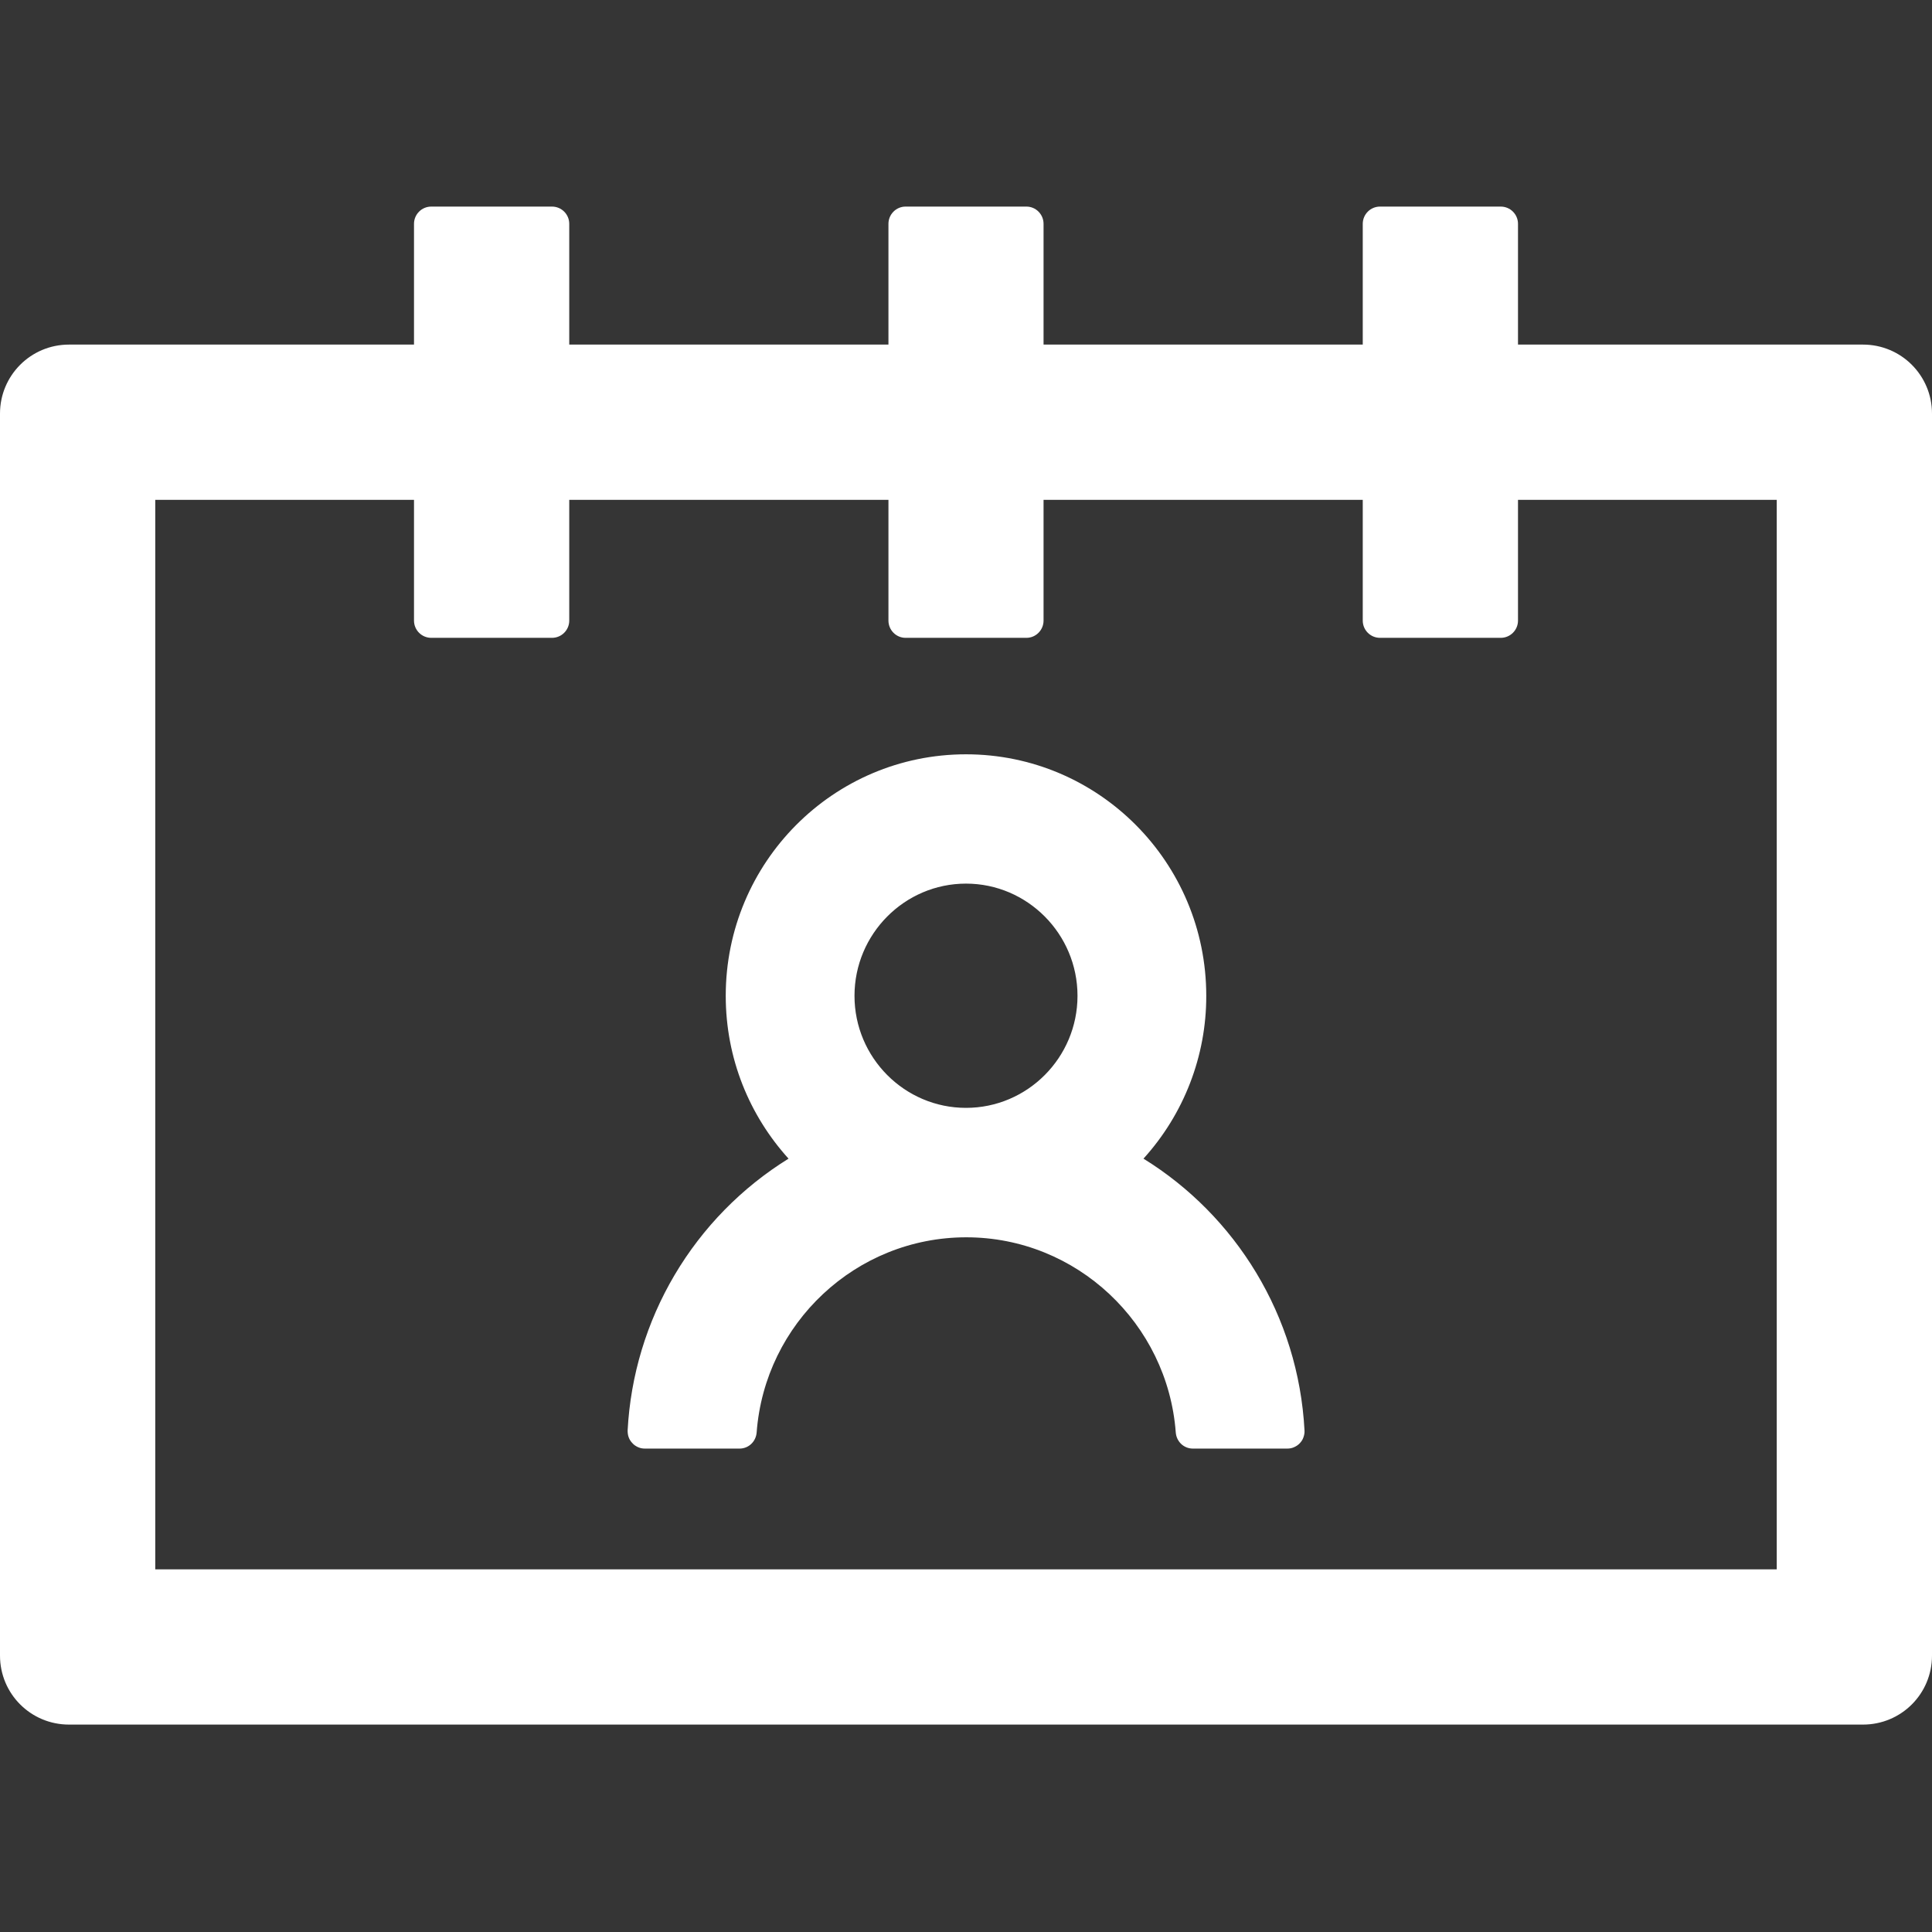<svg width="14" height="14" viewBox="0 0 14 14" fill="none" xmlns="http://www.w3.org/2000/svg">
<rect x="0" y="0" width="14" height="14" fill="#333333" stroke="none"/>
<g clip-path="url(#clip0_1668_354)">
<rect width="14" height="14" fill="white" fill-opacity="0.01"/>
<g clip-path="url(#clip1_1668_354)">
<path d="M8.286 8.396C8.579 8.073 8.742 7.652 8.741 7.216C8.741 6.249 7.961 5.466 7 5.466C6.039 5.466 5.259 6.249 5.259 7.216C5.259 7.671 5.431 8.083 5.714 8.396C5.375 8.606 5.092 8.895 4.889 9.238C4.686 9.581 4.569 9.968 4.548 10.366C4.548 10.383 4.55 10.4 4.556 10.416C4.562 10.432 4.571 10.446 4.583 10.458C4.594 10.471 4.609 10.48 4.624 10.487C4.64 10.494 4.656 10.497 4.673 10.497H5.359C5.425 10.497 5.478 10.446 5.483 10.38C5.542 9.589 6.202 8.966 7.002 8.966C7.802 8.966 8.461 9.591 8.52 10.38C8.525 10.446 8.578 10.497 8.644 10.497H9.328C9.345 10.497 9.362 10.494 9.377 10.487C9.393 10.48 9.407 10.471 9.419 10.458C9.43 10.446 9.44 10.432 9.445 10.416C9.451 10.4 9.454 10.383 9.453 10.366C9.409 9.533 8.953 8.808 8.286 8.396ZM7 8.028C6.555 8.028 6.192 7.664 6.192 7.216C6.192 6.768 6.555 6.403 7 6.403C7.445 6.403 7.808 6.768 7.808 7.216C7.808 7.664 7.445 8.028 7 8.028ZM13.5 2.497H11V1.622C11 1.553 10.944 1.497 10.875 1.497H10C9.931 1.497 9.875 1.553 9.875 1.622V2.497H7.562V1.622C7.562 1.553 7.506 1.497 7.438 1.497H6.562C6.494 1.497 6.438 1.553 6.438 1.622V2.497H4.125V1.622C4.125 1.553 4.069 1.497 4 1.497H3.125C3.056 1.497 3 1.553 3 1.622V2.497H0.5C0.223 2.497 0 2.721 0 2.997V11.997C0 12.274 0.223 12.497 0.5 12.497H13.5C13.777 12.497 14 12.274 14 11.997V2.997C14 2.721 13.777 2.497 13.5 2.497ZM12.875 11.372H1.125V3.622H3V4.497C3 4.566 3.056 4.622 3.125 4.622H4C4.069 4.622 4.125 4.566 4.125 4.497V3.622H6.438V4.497C6.438 4.566 6.494 4.622 6.562 4.622H7.438C7.506 4.622 7.562 4.566 7.562 4.497V3.622H9.875V4.497C9.875 4.566 9.931 4.622 10 4.622H10.875C10.944 4.622 11 4.566 11 4.497V3.622H12.875V11.372Z" fill="white"/>
</g>
</g>
<defs>
<clipPath id="clip0_1668_354">
<rect width="14" height="14" fill="white"/>
</clipPath>
<clipPath id="clip1_1668_354">
<rect width="14" height="14" fill="white"/>
</clipPath>
</defs>
</svg>
